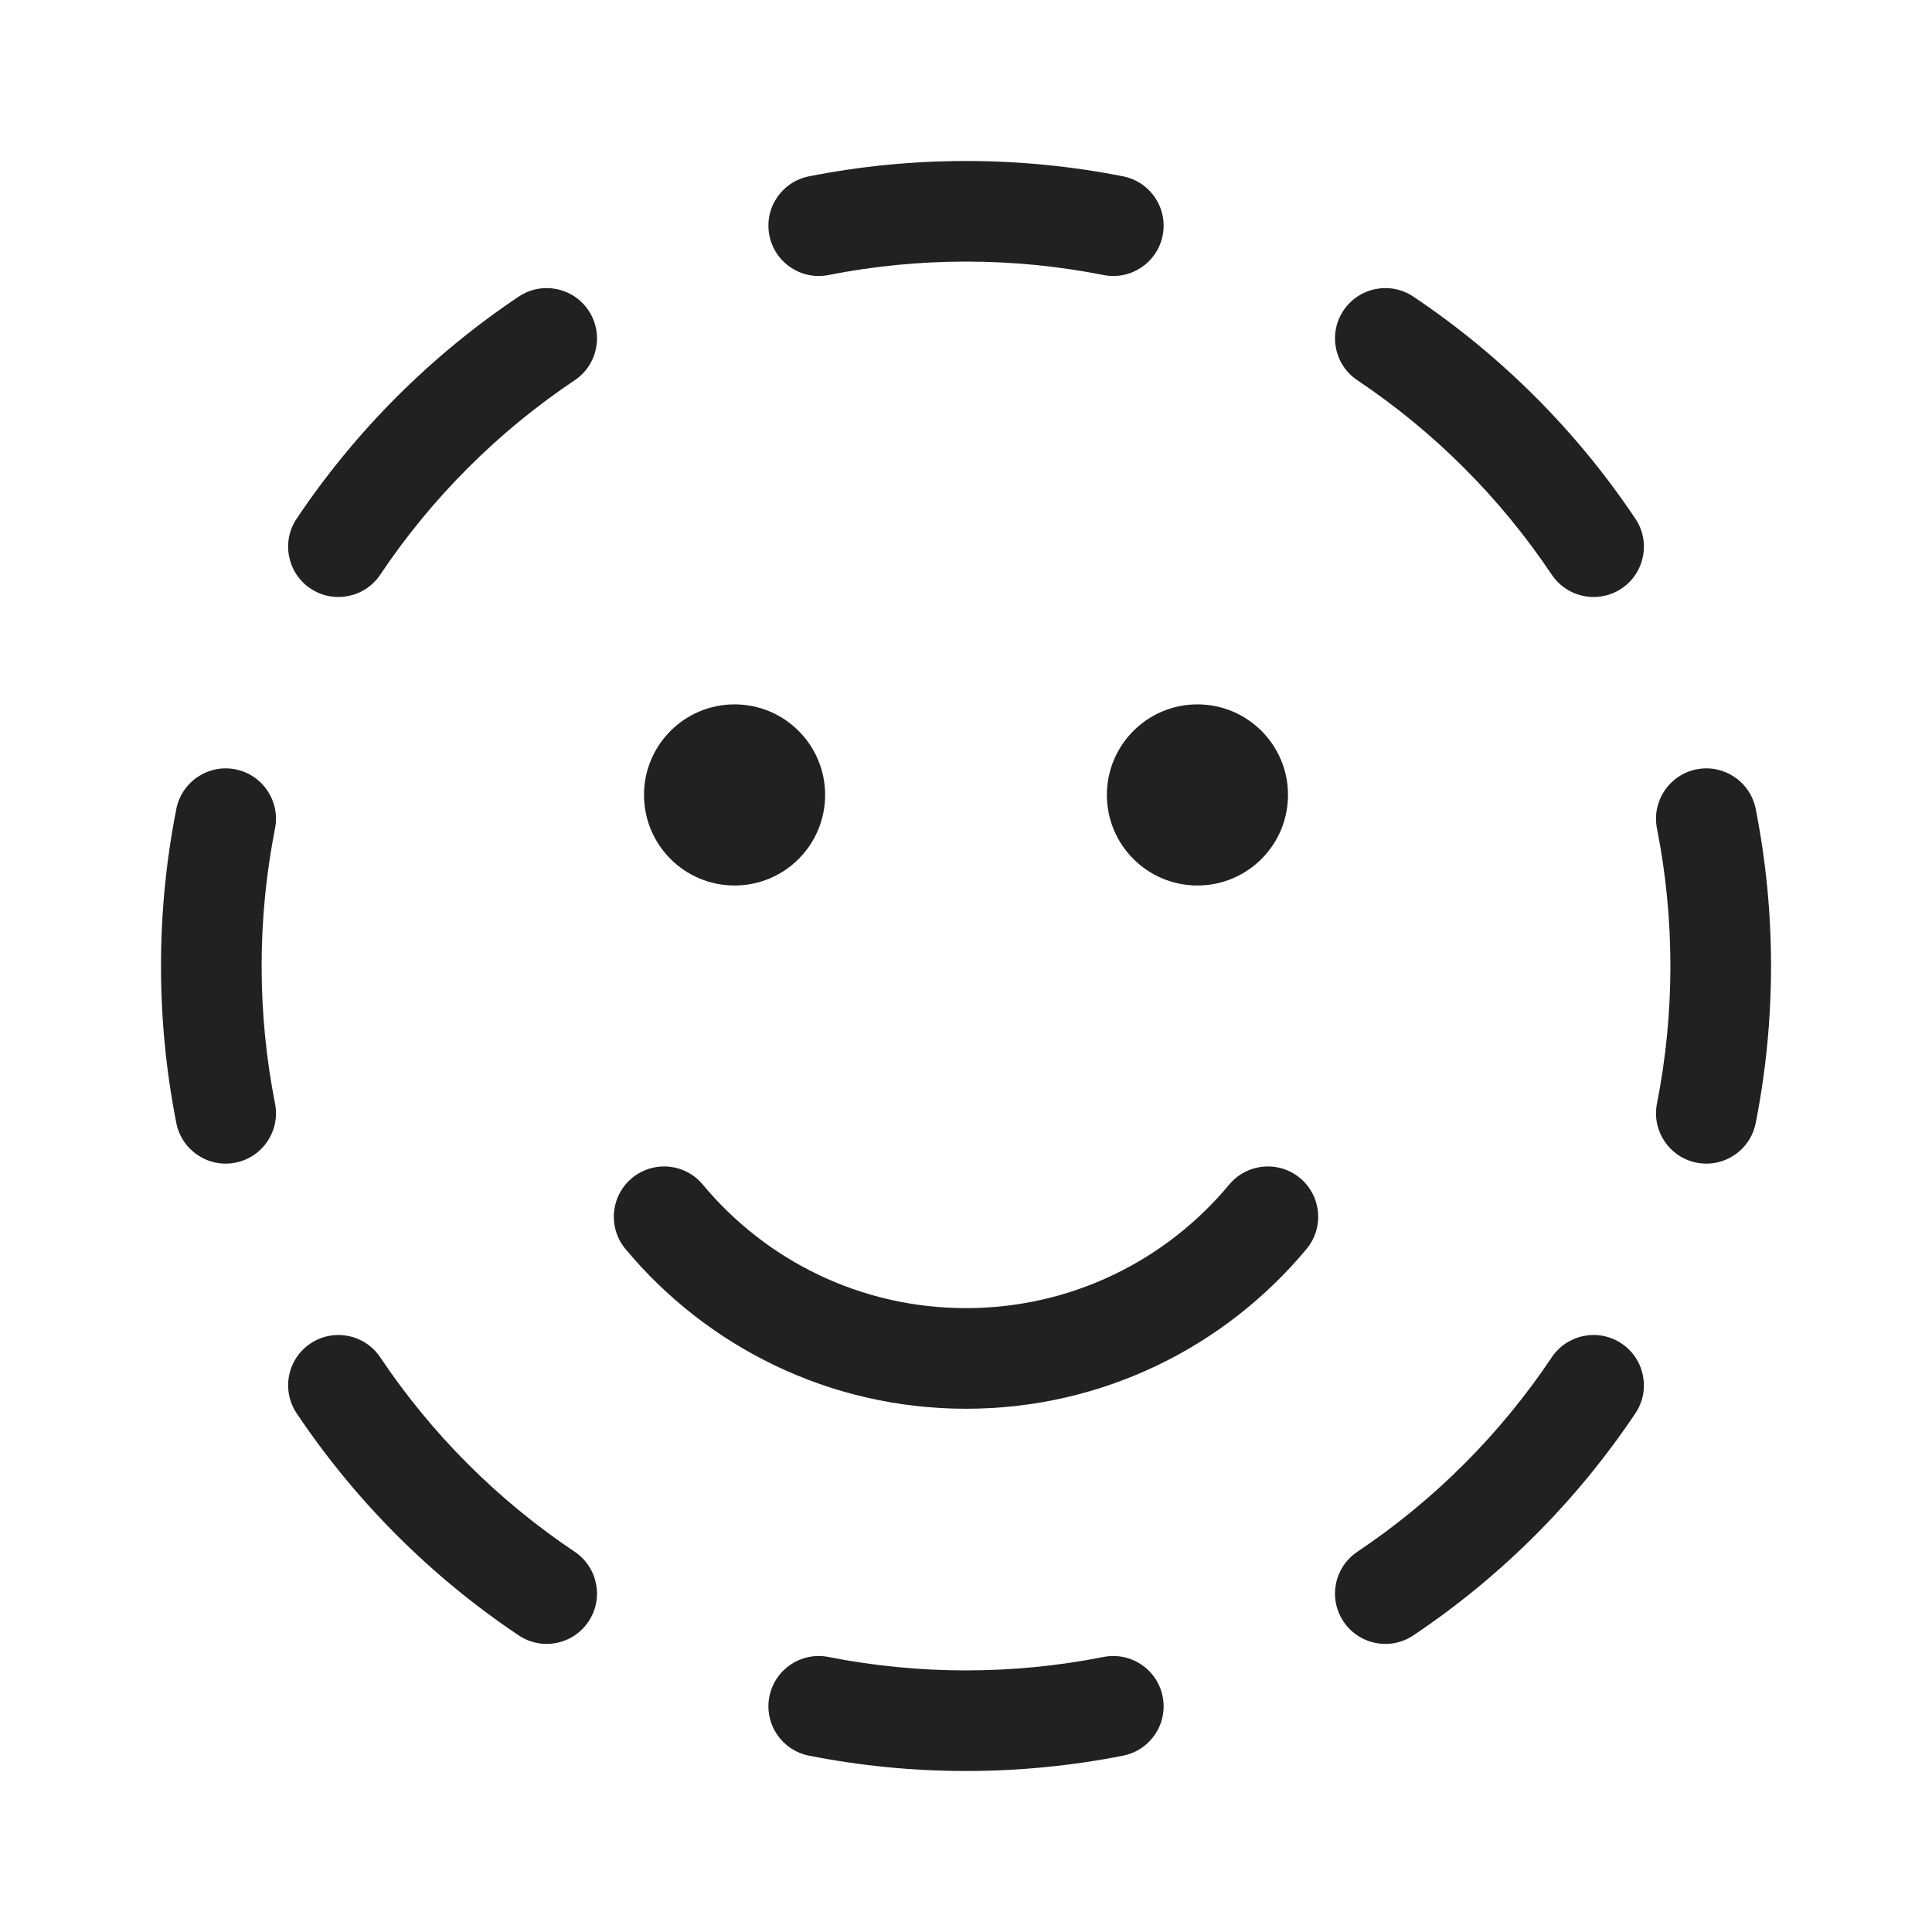 <svg width="48" height="48" viewBox="0 0 48 48" fill="none" xmlns="http://www.w3.org/2000/svg">
<path d="M20.099 4.381C19.421 4.515 18.981 5.172 19.115 5.849C19.249 6.527 19.906 6.967 20.584 6.833C22.832 6.388 25.169 6.388 27.417 6.833C28.094 6.967 28.752 6.527 28.886 5.849C29.02 5.172 28.579 4.515 27.902 4.381C25.334 3.873 22.666 3.873 20.099 4.381ZM14.278 9.447C14.852 9.063 15.005 8.286 14.621 7.713C14.237 7.139 13.461 6.985 12.887 7.369C10.707 8.829 8.83 10.706 7.37 12.887C6.986 13.46 7.139 14.237 7.713 14.621C8.287 15.005 9.063 14.851 9.447 14.278C10.725 12.369 12.369 10.725 14.278 9.447ZM35.114 7.369C34.54 6.985 33.764 7.139 33.379 7.713C32.995 8.286 33.149 9.063 33.723 9.447C35.632 10.725 37.276 12.369 38.553 14.278C38.938 14.851 39.714 15.005 40.288 14.621C40.861 14.237 41.015 13.46 40.631 12.887C39.171 10.706 37.294 8.829 35.114 7.369ZM6.833 20.583C6.967 19.906 6.527 19.248 5.85 19.114C5.173 18.98 4.515 19.421 4.381 20.098C3.873 22.666 3.873 25.334 4.381 27.902C4.515 28.579 5.173 29.02 5.85 28.886C6.527 28.752 6.967 28.094 6.833 27.417C6.389 25.168 6.389 22.832 6.833 20.583ZM43.62 20.098C43.486 19.421 42.828 18.98 42.151 19.114C41.474 19.248 41.033 19.906 41.167 20.583C41.612 22.832 41.612 25.168 41.167 27.417C41.033 28.094 41.474 28.752 42.151 28.886C42.828 29.02 43.486 28.579 43.62 27.902C44.128 25.334 44.128 22.666 43.62 20.098ZM9.447 33.722C9.063 33.149 8.287 32.995 7.713 33.379C7.139 33.763 6.986 34.539 7.37 35.113C8.83 37.294 10.707 39.171 12.887 40.631C13.461 41.015 14.237 40.861 14.621 40.287C15.005 39.714 14.852 38.937 14.278 38.553C12.369 37.275 10.725 35.631 9.447 33.722ZM40.631 35.113C41.015 34.539 40.861 33.763 40.288 33.379C39.714 32.995 38.938 33.149 38.553 33.722C37.276 35.631 35.632 37.275 33.723 38.553C33.149 38.937 32.995 39.714 33.379 40.287C33.764 40.861 34.54 41.015 35.114 40.631C37.294 39.171 39.171 37.294 40.631 35.113ZM20.584 41.167C19.906 41.033 19.249 41.473 19.115 42.151C18.981 42.828 19.421 43.485 20.099 43.619C22.666 44.127 25.334 44.127 27.902 43.619C28.579 43.485 29.02 42.828 28.886 42.151C28.752 41.473 28.094 41.033 27.417 41.167C25.169 41.612 22.832 41.612 20.584 41.167ZM18.25 22C19.493 22 20.5 20.993 20.5 19.75C20.5 18.507 19.493 17.5 18.25 17.5C17.008 17.5 16 18.507 16 19.75C16 20.993 17.008 22 18.25 22ZM32 19.75C32 20.993 30.993 22 29.75 22C28.508 22 27.5 20.993 27.5 19.75C27.5 18.507 28.508 17.5 29.75 17.5C30.993 17.5 32 18.507 32 19.75ZM17.461 29.431C17.02 28.9 16.232 28.828 15.701 29.269C15.17 29.711 15.098 30.499 15.539 31.03C17.555 33.453 20.598 35 24 35C27.403 35 30.446 33.453 32.461 31.03C32.903 30.499 32.83 29.711 32.3 29.269C31.769 28.828 30.981 28.9 30.539 29.431C28.978 31.308 26.629 32.5 24 32.5C21.372 32.5 19.023 31.308 17.461 29.431Z" fill="#212121"/>
</svg>
